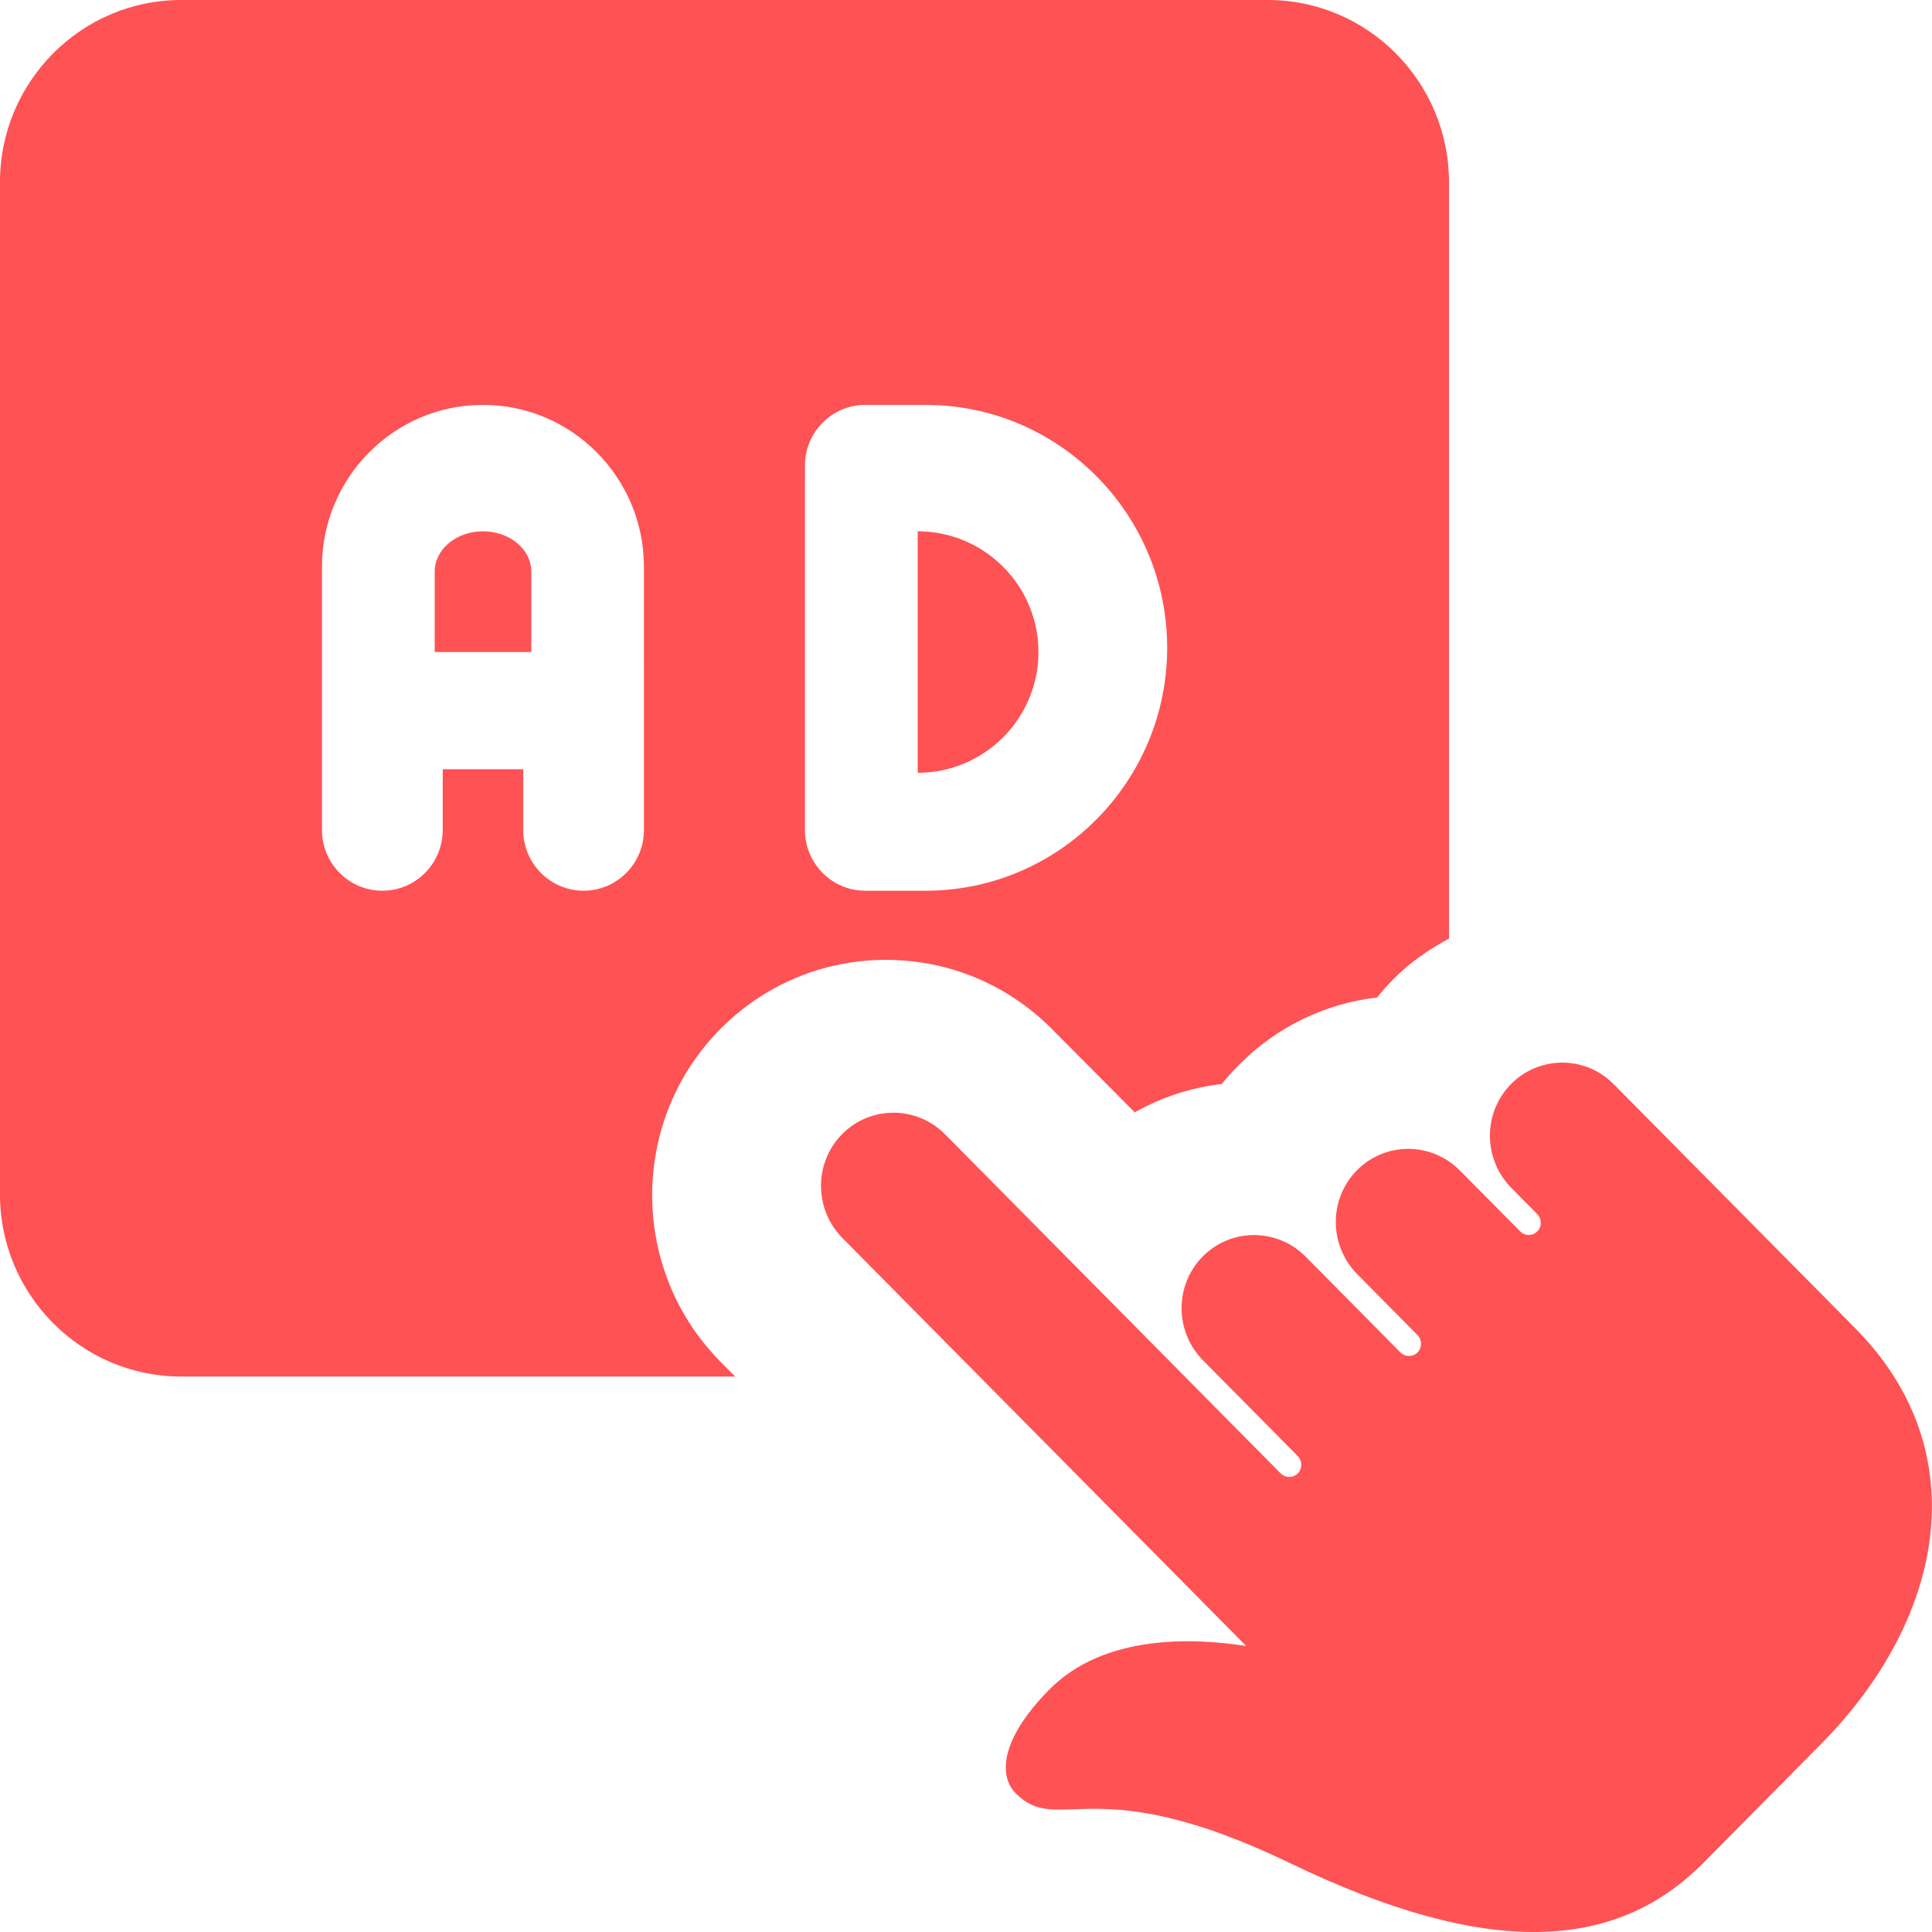 <svg height="80" viewBox="0 0 80 80" width="80" xmlns="http://www.w3.org/2000/svg"><g fill="#ff5254"><path d="m20 22c-1.104 0-2 .747-2 1.667v3.333h4v-3.333c0-.92-.896-1.667-2-1.667z"/><path d="m38 22v10c2.757 0 5-2.243 5-5s-2.243-5-5-5z"/><path d="m52.497 0h-44.998c-4.133 0-7.5 3.383-7.5 7.544v41.912c0 4.161 3.366 7.544 7.5 7.544h22.945l-.597-.6c-3.783-3.806-3.79-9.992-.013-13.797 1.83-1.841 4.26-2.857 6.85-2.857 2.593 0 5.036 1.016 6.873 2.863l3.43 3.45c1.11-.627 2.33-1.023 3.606-1.174.217-.275.453-.536.707-.791 1.56-1.569 3.556-2.538 5.72-2.79.22-.275.46-.54.71-.791.673-.681 1.453-1.204 2.27-1.65v-31.32c-.003-4.161-3.37-7.544-7.503-7.544zm-25.832 34.368c0 1.388-1.12 2.515-2.5 2.515-1.38 0-2.5-1.127-2.5-2.515v-2.515h-3.333v2.515c0 1.388-1.12 2.515-2.5 2.515-1.38 0-2.5-1.127-2.5-2.515v-10.897c0-3.698 2.99-6.706 6.666-6.706 3.676 0 6.666 3.008 6.666 6.706zm11.666 2.515h-2.5c-1.38 0-2.5-1.127-2.5-2.515v-15.088c0-1.388 1.12-2.515 2.5-2.515h2.5c5.513 0 9.999 4.513 9.999 10.059s-4.486 10.059-9.999 10.059z"/><path d="m62.572 44.885c-1.175 1.187-1.168 3.113.013 4.307l1.069 1.08c.195.197.199.522.003.719s-.513.197-.712-.003l-2.492-2.518c-1.182-1.194-3.088-1.197-4.263-.013-1.175 1.187-1.168 3.113.013 4.307l2.492 2.518c.195.197.199.522.003.719-.195.197-.513.197-.712-.003l-3.919-3.959c-1.182-1.194-3.088-1.197-4.263-.013-1.175 1.187-1.168 3.113.013 4.307l3.919 3.959c.195.197.199.522.003.719s-.513.197-.712-.003l-13.891-14.035c-1.182-1.194-3.088-1.197-4.263-.013-1.175 1.187-1.168 3.113.013 4.307l16.717 16.891c-2.191-.344-5.878-.492-8.142 1.792-2.125 2.147-2.069 3.632-1.41 4.3 1.797 1.816 3.181-1.053 11.369 2.899 8.188 3.956 13.45 3.628 17.048.054l4.958-5.009c.026-.027-.026.027 0 0 5.041-5.093 6.484-12.055 1.397-17.192-.01-.01-.017-.017-.026-.027l-9.972-10.076c-1.175-1.194-3.081-1.197-4.256-.013z"/></g></svg>